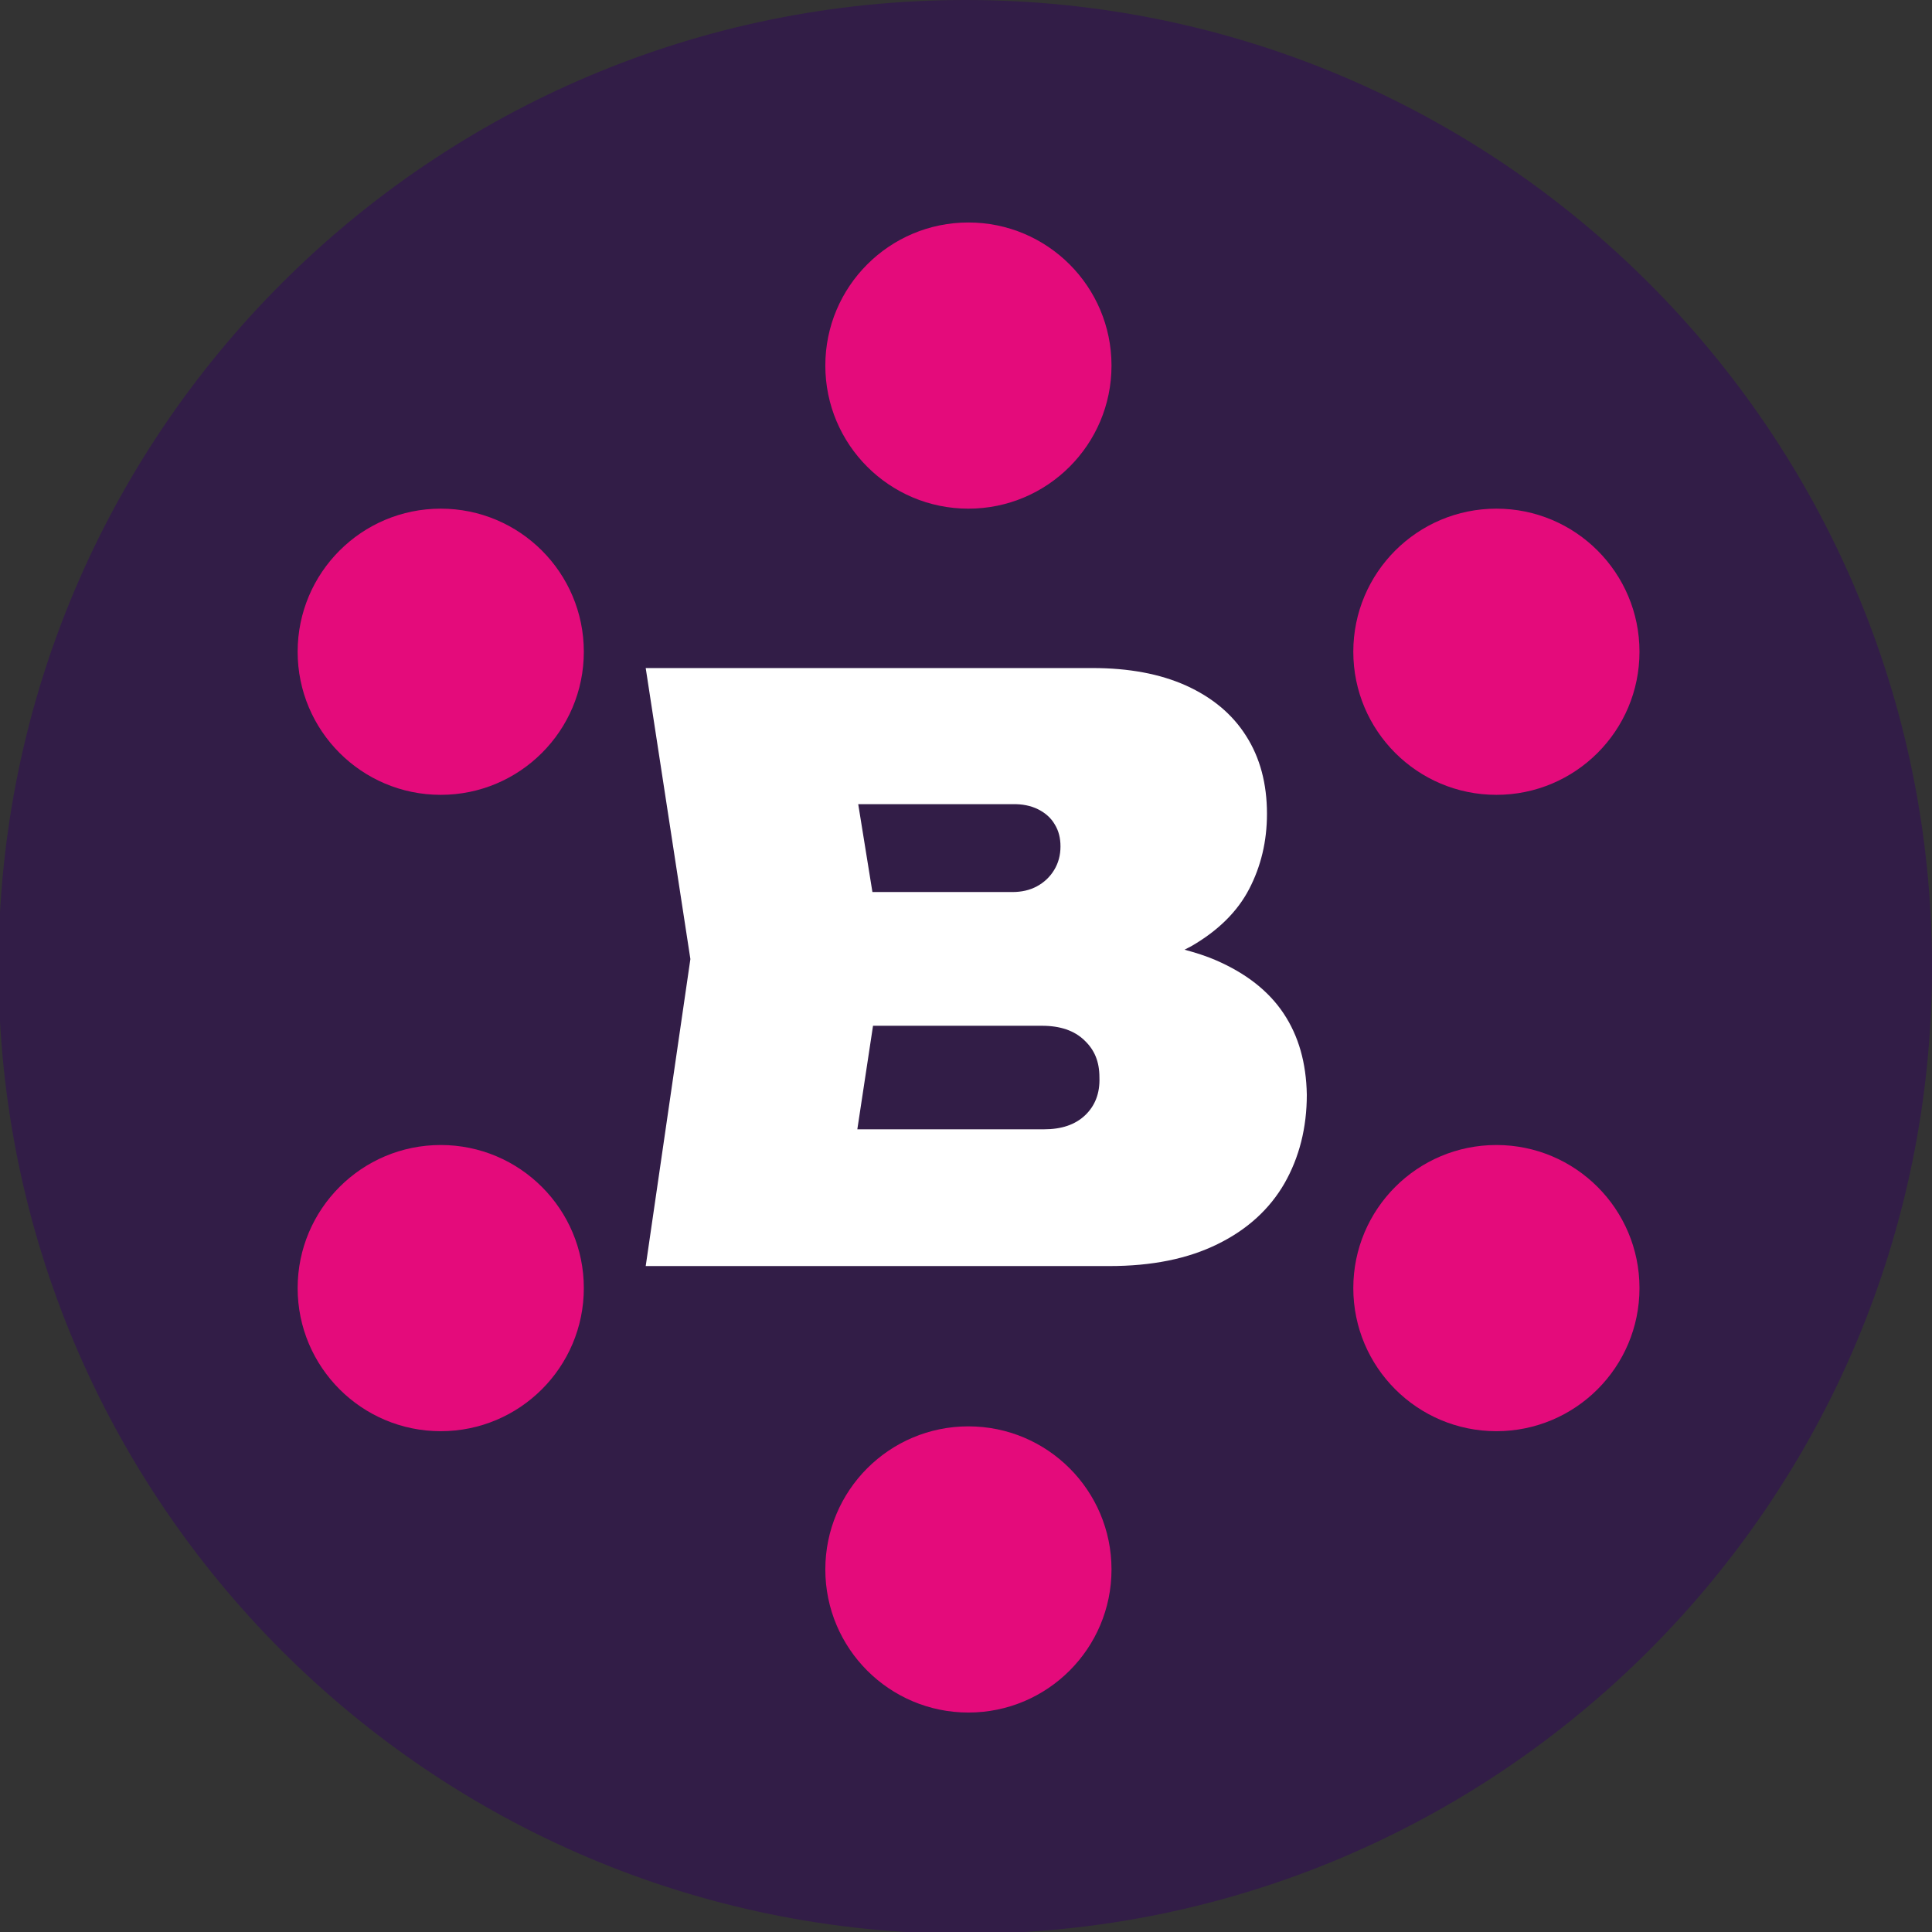 <svg width="640" height="640" viewBox="0 0 640 640" xmlns="http://www.w3.org/2000/svg">
    <rect x="0" y="0" width="640" height="640" fill="#333333" stroke="none"/>
    <defs/>
    <g>
        <path fill="#321d47" stroke="none" d="M 640 320.3 C 640 497.2 496.6 640.6 319.7 640.6 C 142.8 640.6 -0.5 497.1 -0.5 320.3 C -0.5 143.5 142.9 0 319.8 0 C 496.7 0 640 143.4 640 320.3 Z"/>
        <path fill="#e40b7b" stroke="none" d="M 368.2 121.1 C 368.2 147.278 346.978 168.5 320.8 168.5 C 294.622 168.5 273.4 147.278 273.4 121.1 C 273.4 94.922 294.622 73.7 320.8 73.7 C 346.978 73.7 368.2 94.922 368.2 121.1 Z"/>
        <path fill="#e40b7b" stroke="none" d="M 368.2 519.9 C 368.2 546.078 346.978 567.3 320.8 567.3 C 294.622 567.3 273.4 546.078 273.4 519.9 C 273.4 493.722 294.622 472.5 320.8 472.5 C 346.978 472.5 368.2 493.722 368.2 519.9 Z"/>
        <path fill="#e40b7b" stroke="none" d="M 193.4 215.9 C 193.4 242.078 172.178 263.3 146 263.3 C 119.822 263.3 98.6 242.078 98.6 215.9 C 98.6 189.722 119.822 168.5 146 168.5 C 172.178 168.5 193.4 189.722 193.4 215.9 Z"/>
        <path fill="#e40b7b" stroke="none" d="M 543.1 215.9 C 543.1 242.078 521.878 263.3 495.7 263.3 C 469.522 263.3 448.3 242.078 448.3 215.9 C 448.3 189.722 469.522 168.5 495.7 168.5 C 521.878 168.5 543.1 189.722 543.1 215.9 Z"/>
        <path fill="#e40b7b" stroke="none" d="M 193.4 426.7 C 193.4 452.878 172.178 474.1 146 474.1 C 119.822 474.1 98.6 452.878 98.6 426.7 C 98.6 400.522 119.822 379.3 146 379.3 C 172.178 379.3 193.4 400.522 193.4 426.7 Z"/>
        <path fill="#e40b7b" stroke="none" d="M 543.1 426.7 C 543.1 452.878 521.878 474.1 495.7 474.1 C 469.522 474.1 448.3 452.878 448.3 426.7 C 448.3 400.522 469.522 379.3 495.7 379.3 C 521.878 379.3 543.1 400.522 543.1 426.7 Z"/>
        <path fill="#ffffff" stroke="none" d="M 425.2 335.7 C 420.2 328.2 412.7 322.4 402.8 318.1 C 399.6 316.7 396.1 315.6 392.4 314.6 C 393.2 314.2 393.9 313.8 394.7 313.4 C 403.5 308.3 409.9 302 413.8 294.5 C 417.7 287 419.7 278.7 419.7 269.6 C 419.7 259.6 417.4 251 412.8 243.8 C 408.2 236.5 401.5 231 392.9 227.1 C 384.2 223.2 373.9 221.3 361.9 221.3 L 213.9 221.3 L 228.7 317.7 L 213.9 419.4 L 367.4 419.4 C 381.6 419.4 393.5 417 403.4 412.1 C 413.2 407.3 420.6 400.5 425.5 392 C 430.4 383.4 432.9 373.6 432.9 362.6 C 432.7 352.1 430.2 343.2 425.2 335.7 Z M 366 311 L 366 311 C 366 311 366 311 366 311 L 366 311 Z M 343.9 268.1 C 346.3 269.3 348.2 271 349.4 273.1 C 350.7 275.2 351.3 277.6 351.3 280.4 C 351.3 283.3 350.6 285.9 349.2 288.2 C 347.8 290.5 345.9 292.3 343.5 293.6 C 341.1 294.9 338.4 295.5 335.3 295.5 L 289 295.5 L 284.3 266.4 L 335.4 266.4 C 338.6 266.3 341.5 266.9 343.9 268.1 Z M 359.4 369.5 C 356.1 372.6 351.6 374.1 345.8 374.1 L 284 374.1 L 289.2 339.8 L 345.2 339.8 C 351.2 339.8 355.9 341.4 359.2 344.6 C 362.6 347.8 364.2 351.7 364.2 356.9 C 364.4 362.2 362.7 366.4 359.4 369.5 Z"/>
    </g>
</svg>
